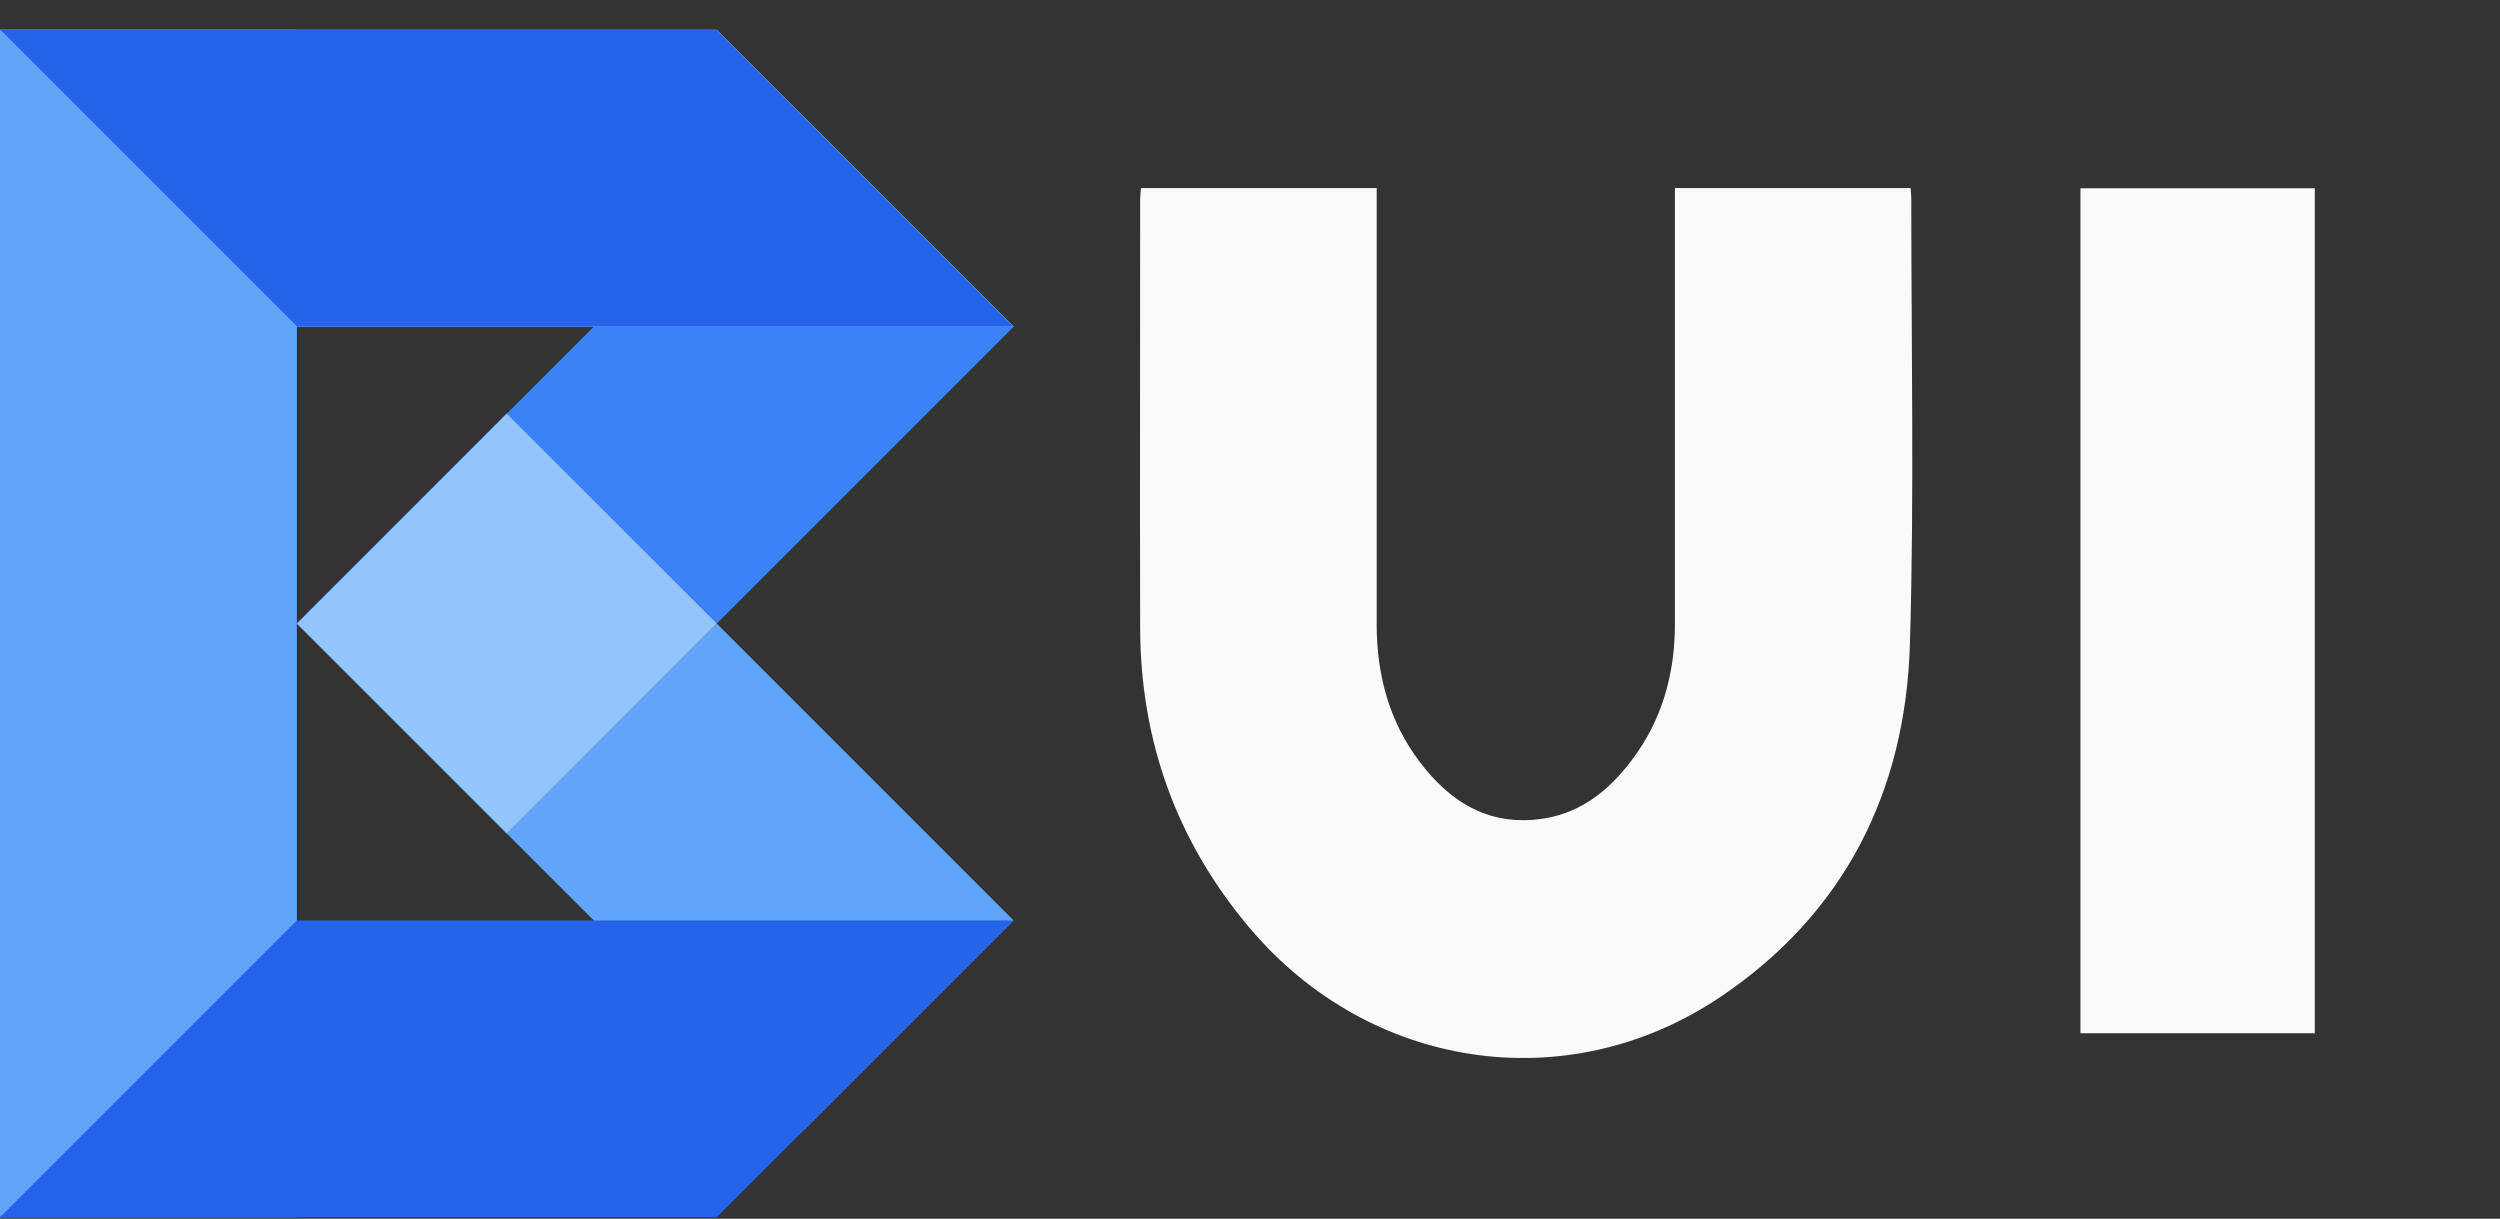 <svg width="80" height="39" viewBox="0 0 80 39" fill="none" xmlns="http://www.w3.org/2000/svg">
<rect x="0" y="0" width="80" height="39" fill="#333333" stroke="none"/>
<path d="M61.139 6.025C61.15 6.143 61.161 6.24 61.161 6.337C61.161 11.09 61.258 15.849 61.118 20.596C60.983 25.328 59.018 29.241 55.04 31.911C50.142 35.195 43.828 34.226 40.006 29.715C37.653 26.937 36.491 23.713 36.485 20.08C36.474 15.509 36.485 10.939 36.485 6.369C36.485 6.262 36.502 6.149 36.512 6.019H44.054V6.525C44.054 11.009 44.054 15.499 44.054 19.983C44.054 21.592 44.452 23.089 45.432 24.381C46.368 25.619 47.558 26.399 49.194 26.221C50.502 26.082 51.455 25.339 52.22 24.321C53.199 23.024 53.603 21.538 53.598 19.924C53.598 15.466 53.598 11.009 53.598 6.552V6.019C56.117 6.019 58.604 6.019 61.139 6.019V6.025Z" fill="#F9FAFB"/>
<path d="M74.073 33.064H66.574V6.025H74.073V33.064Z" fill="#F9FAFB"/>
<g clip-path="url(#clip0_163_19481)">
<g clip-path="url(#clip1_163_19481)">
<path d="M9.5 0.954H0V38.954H9.5V0.954Z" fill="#60A5FA"/>
<path d="M32.435 10.446V10.454L22.935 19.954L16.218 26.675L9.501 19.954L25.722 3.732L30.246 8.257L32.435 10.446Z" fill="#3B82F6"/>
<path d="M32.435 29.453L25.718 36.17L19.001 29.453L16.218 26.674L9.501 19.953L16.218 13.236L22.935 19.953L32.435 29.453Z" fill="#60A5FA"/>
<path d="M32.435 10.446V10.454H9.5V10.446L7.311 8.257L2.787 3.733L0.008 0.954H22.942L25.721 3.733L30.246 8.257L32.435 10.446Z" fill="#BFDBFE"/>
<path d="M32.435 10.446V10.454H9.5V10.446L7.311 8.257L2.787 3.733L0.008 0.954H22.942L25.721 3.733L30.246 8.257L32.435 10.446Z" fill="#2563EB"/>
<path d="M0.008 38.946V38.954H22.942V38.946L25.131 36.757L29.656 32.233L32.435 29.454H9.5L6.721 32.233L2.197 36.757L0.008 38.946Z" fill="#2563EB"/>
<path d="M16.216 13.235L9.501 19.955L16.221 26.67L22.936 19.951L16.216 13.235Z" fill="#35459B"/>
<path d="M16.216 13.235L9.501 19.955L16.221 26.67L22.936 19.951L16.216 13.235Z" fill="#93C5FD"/>
</g>
</g>
<defs>
<clipPath id="clip0_163_19481">
<rect width="32.435" height="38" fill="white" transform="translate(0 0.953)"/>
</clipPath>
<clipPath id="clip1_163_19481">
<rect width="32.435" height="38" fill="white" transform="translate(0 0.953)"/>
</clipPath>
</defs>
</svg>
